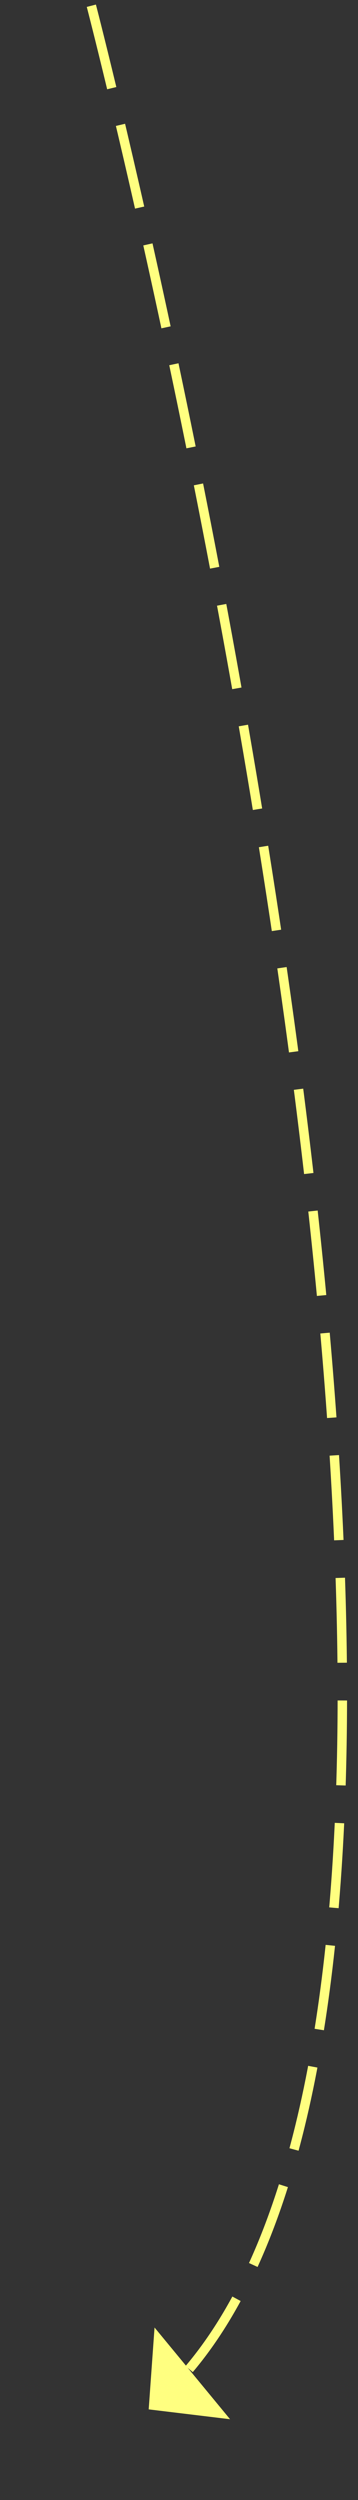 ﻿<?xml version="1.0" encoding="utf-8"?>
<svg version="1.1" xmlns:xlink="http://www.w3.org/1999/xlink" width="38px" height="265px" xmlns="http://www.w3.org/2000/svg">
  <rect width="100%" height="100%" fill="#333333" stroke="none"/>
  <g transform="matrix(1 0 0 1 -959 -3742 )">
    <path d="M 0.696 0.609  C 0.696 0.609  53.537 203.717  10.383 251.921  " stroke-width="1" stroke-dasharray="9,4" stroke="#ffff80" fill="none" transform="matrix(1 0 0 1 968 3742 )" />
    <path d="M 7.404 246.714  L 6.783 255.391  L 15.42 256.435  L 7.404 246.714  Z " fill-rule="nonzero" fill="#ffff80" stroke="none" transform="matrix(1 0 0 1 968 3742 )" />
  </g>
</svg>